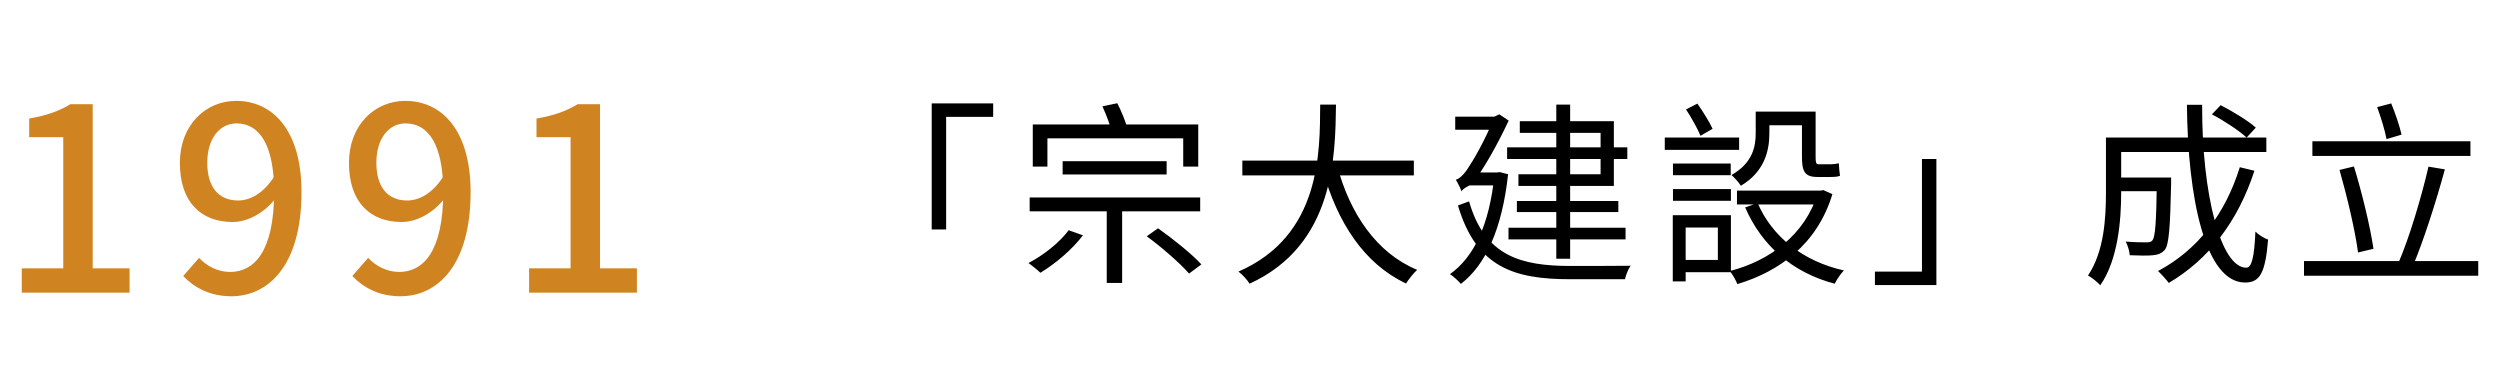 <svg width="205" height="30" viewBox="0 0 205 30" fill="none" xmlns="http://www.w3.org/2000/svg">
<path d="M1.785 24H10.626V22.005H7.602V8.544H5.775C4.872 9.09 3.864 9.468 2.394 9.72V11.253H5.187V22.005H1.785V24ZM18.97 24.294C21.952 24.294 24.724 21.837 24.724 15.747C24.724 10.644 22.33 8.271 19.369 8.271C16.849 8.271 14.749 10.266 14.749 13.353C14.749 16.587 16.492 18.204 19.075 18.204C20.314 18.204 21.7 17.448 22.603 16.251L22.477 14.487C21.574 15.894 20.482 16.44 19.516 16.44C17.899 16.44 16.996 15.306 16.996 13.353C16.996 11.316 18.046 10.119 19.39 10.119C21.28 10.119 22.477 11.883 22.477 15.747C22.477 20.661 20.818 22.299 18.865 22.299C17.899 22.299 16.954 21.837 16.324 21.144L15.022 22.635C15.904 23.559 17.185 24.294 18.97 24.294ZM32.836 24.294C35.818 24.294 38.59 21.837 38.59 15.747C38.59 10.644 36.196 8.271 33.235 8.271C30.715 8.271 28.615 10.266 28.615 13.353C28.615 16.587 30.358 18.204 32.941 18.204C34.18 18.204 35.566 17.448 36.469 16.251L36.343 14.487C35.44 15.894 34.348 16.44 33.382 16.44C31.765 16.44 30.862 15.306 30.862 13.353C30.862 11.316 31.912 10.119 33.256 10.119C35.146 10.119 36.343 11.883 36.343 15.747C36.343 20.661 34.684 22.299 32.731 22.299C31.765 22.299 30.82 21.837 30.19 21.144L28.888 22.635C29.77 23.559 31.051 24.294 32.836 24.294ZM43.385 24H52.226V22.005H49.202V8.544H47.375C46.472 9.09 45.464 9.468 43.994 9.72V11.253H46.787V22.005H43.385V24Z" fill="#D08421"/>
<path d="M76.4 8.48V18.816H77.584V9.584H81.44V8.48H76.4ZM84.688 10.208V13.664H85.888V11.344H97.024V13.664H98.256V10.208H84.688ZM87.136 13.216V14.304H95.664V13.216H87.136ZM84.432 16.192V17.328H98.416V16.192H84.432ZM87.632 18.88C86.864 19.904 85.568 20.928 84.336 21.568C84.608 21.76 85.088 22.144 85.312 22.368C86.528 21.632 87.92 20.464 88.8 19.296L87.632 18.88ZM94.032 19.376C95.264 20.272 96.784 21.6 97.504 22.432L98.512 21.68C97.744 20.832 96.176 19.584 94.96 18.72L94.032 19.376ZM90.4 8.72C90.704 9.392 91.056 10.304 91.184 10.864L92.448 10.528C92.304 9.984 91.952 9.104 91.616 8.464L90.4 8.72ZM90.752 16.896V23.2H92.016V16.896H90.752ZM101.872 13.168V14.384H115.936V13.168H101.872ZM109.664 13.648L108.464 13.936C109.664 18.24 111.84 21.616 115.296 23.248C115.504 22.912 115.904 22.4 116.208 22.128C112.88 20.752 110.704 17.52 109.664 13.648ZM108.256 8.576C108.224 12.416 108.352 19.312 101.552 22.272C101.888 22.512 102.272 22.944 102.464 23.264C109.456 20.064 109.488 12.768 109.552 8.576H108.256ZM123.584 12.08V13.04H133.44V12.08H123.584ZM124.384 16.48V17.392H132.704V16.48H124.384ZM123.696 18.672V19.632H133.296V18.672H123.696ZM127.616 8.576V21.216H128.752V8.576H127.616ZM124.624 9.936V10.896H131.248V14.288H124.512V15.248H132.336V9.936H124.624ZM119.328 9.568V10.64H122.992V9.568H119.328ZM120.496 14.144L120.352 15.2H122.944V14.144H120.496ZM122.544 14.144V14.368C122.128 18.416 120.88 21.072 118.896 22.48C119.168 22.64 119.6 23.056 119.792 23.28C121.792 21.744 123.168 18.832 123.664 14.288L122.976 14.112L122.768 14.144H122.544ZM120.464 16.512L119.552 16.848C121.056 21.92 124.144 22.896 128.752 22.896H133.248C133.312 22.576 133.52 22.048 133.712 21.792C132.88 21.808 129.424 21.808 128.784 21.808C124.704 21.808 121.744 20.992 120.464 16.512ZM119.856 15.712C119.856 15.472 120.72 15.104 120.72 15.104V15.088C121.712 13.776 122.784 11.872 123.712 9.888L122.944 9.376L122.496 9.584V9.664C121.84 11.424 120.72 13.296 120.384 13.776C120.064 14.288 119.664 14.672 119.376 14.736C119.536 14.992 119.776 15.472 119.856 15.712ZM137.184 13.408V14.368H141.92V13.408H137.184ZM137.184 15.504V16.464H141.936V15.504H137.184ZM136.512 11.28V12.288H142.608V11.28H136.512ZM137.696 17.648V18.656H140.864V21.312H137.696V22.32H141.936V17.648H137.696ZM137.168 17.648V23.072H138.224V17.648H137.168ZM138.256 8.976C138.688 9.632 139.2 10.544 139.44 11.136L140.432 10.56C140.176 10 139.648 9.152 139.184 8.496L138.256 8.976ZM144.208 9.152V10.272H148.352V9.152H144.208ZM142.432 15.632V16.768H149.488V15.632H142.432ZM149.056 15.632V15.84C148.016 19.264 145.072 21.408 141.84 22.224C142.064 22.48 142.336 22.976 142.464 23.296C145.936 22.256 149.024 20 150.256 15.92L149.504 15.584L149.296 15.632H149.056ZM144.128 16.656L143.104 17.008C144.464 20.144 146.976 22.352 150.448 23.264C150.608 22.928 150.944 22.432 151.2 22.176C147.824 21.424 145.312 19.392 144.128 16.656ZM143.968 9.152V10.912C143.968 12.048 143.712 13.36 141.984 14.352C142.192 14.528 142.608 14.992 142.752 15.232C144.672 14.096 145.088 12.384 145.088 10.944V9.152H143.968ZM147.76 9.152V12.848C147.76 14.064 147.984 14.512 149.04 14.512C149.232 14.512 149.888 14.512 150.096 14.512C150.384 14.512 150.704 14.496 150.88 14.416C150.832 14.144 150.8 13.696 150.784 13.392C150.592 13.44 150.288 13.472 150.096 13.472C149.92 13.472 149.296 13.472 149.12 13.472C148.912 13.472 148.88 13.312 148.88 12.864V9.152H147.76ZM158.784 23.376V13.04H157.6V22.272H153.744V23.376H158.784ZM173.36 14.56V15.68H177.344V14.56H173.36ZM176.864 14.56V14.768C176.816 18.224 176.736 19.424 176.496 19.712C176.384 19.856 176.224 19.872 176 19.872C175.728 19.872 175.024 19.872 174.304 19.808C174.48 20.112 174.608 20.576 174.64 20.928C175.424 20.96 176.144 20.976 176.56 20.928C177.008 20.88 177.264 20.768 177.52 20.48C177.856 20.032 177.952 18.688 178.032 15.072C178.032 14.912 178.032 14.56 178.032 14.56H176.864ZM181.376 9.376C182.384 9.904 183.616 10.72 184.224 11.28L184.976 10.464C184.352 9.904 183.088 9.136 182.096 8.624L181.376 9.376ZM183.664 13.712C182.464 17.568 180.208 20.496 176.96 22.224C177.216 22.464 177.664 22.96 177.84 23.2C181.12 21.264 183.504 18.176 184.864 14L183.664 13.712ZM173.456 11.28V12.464H185.84V11.28H173.456ZM172.688 11.28V15.776C172.688 17.872 172.544 20.624 171.216 22.592C171.504 22.736 172.016 23.152 172.224 23.392C173.68 21.296 173.936 18.064 173.936 15.792V11.28H172.688ZM179.328 8.592C179.392 16.256 180.832 23.168 184.096 23.168C185.312 23.168 185.76 22.384 185.984 19.648C185.664 19.536 185.216 19.264 184.944 18.992C184.848 21.12 184.64 21.952 184.192 21.952C182.112 21.952 180.544 15.952 180.576 8.592H179.328ZM189.616 11.584V12.784H202.576V11.584H189.616ZM188.928 21.408V22.608H203.216V21.408H188.928ZM191.84 13.936C192.448 16.064 193.12 18.88 193.36 20.704L194.624 20.4C194.352 18.544 193.68 15.808 193.024 13.648L191.84 13.936ZM199.136 13.664C198.576 16.096 197.536 19.616 196.624 21.664L197.808 21.92C198.688 19.888 199.76 16.528 200.48 13.888L199.136 13.664ZM194.928 8.784C195.232 9.616 195.568 10.704 195.696 11.408L196.928 11.04C196.768 10.336 196.416 9.296 196.08 8.48L194.928 8.784Z" fill="black"/>
</svg>
